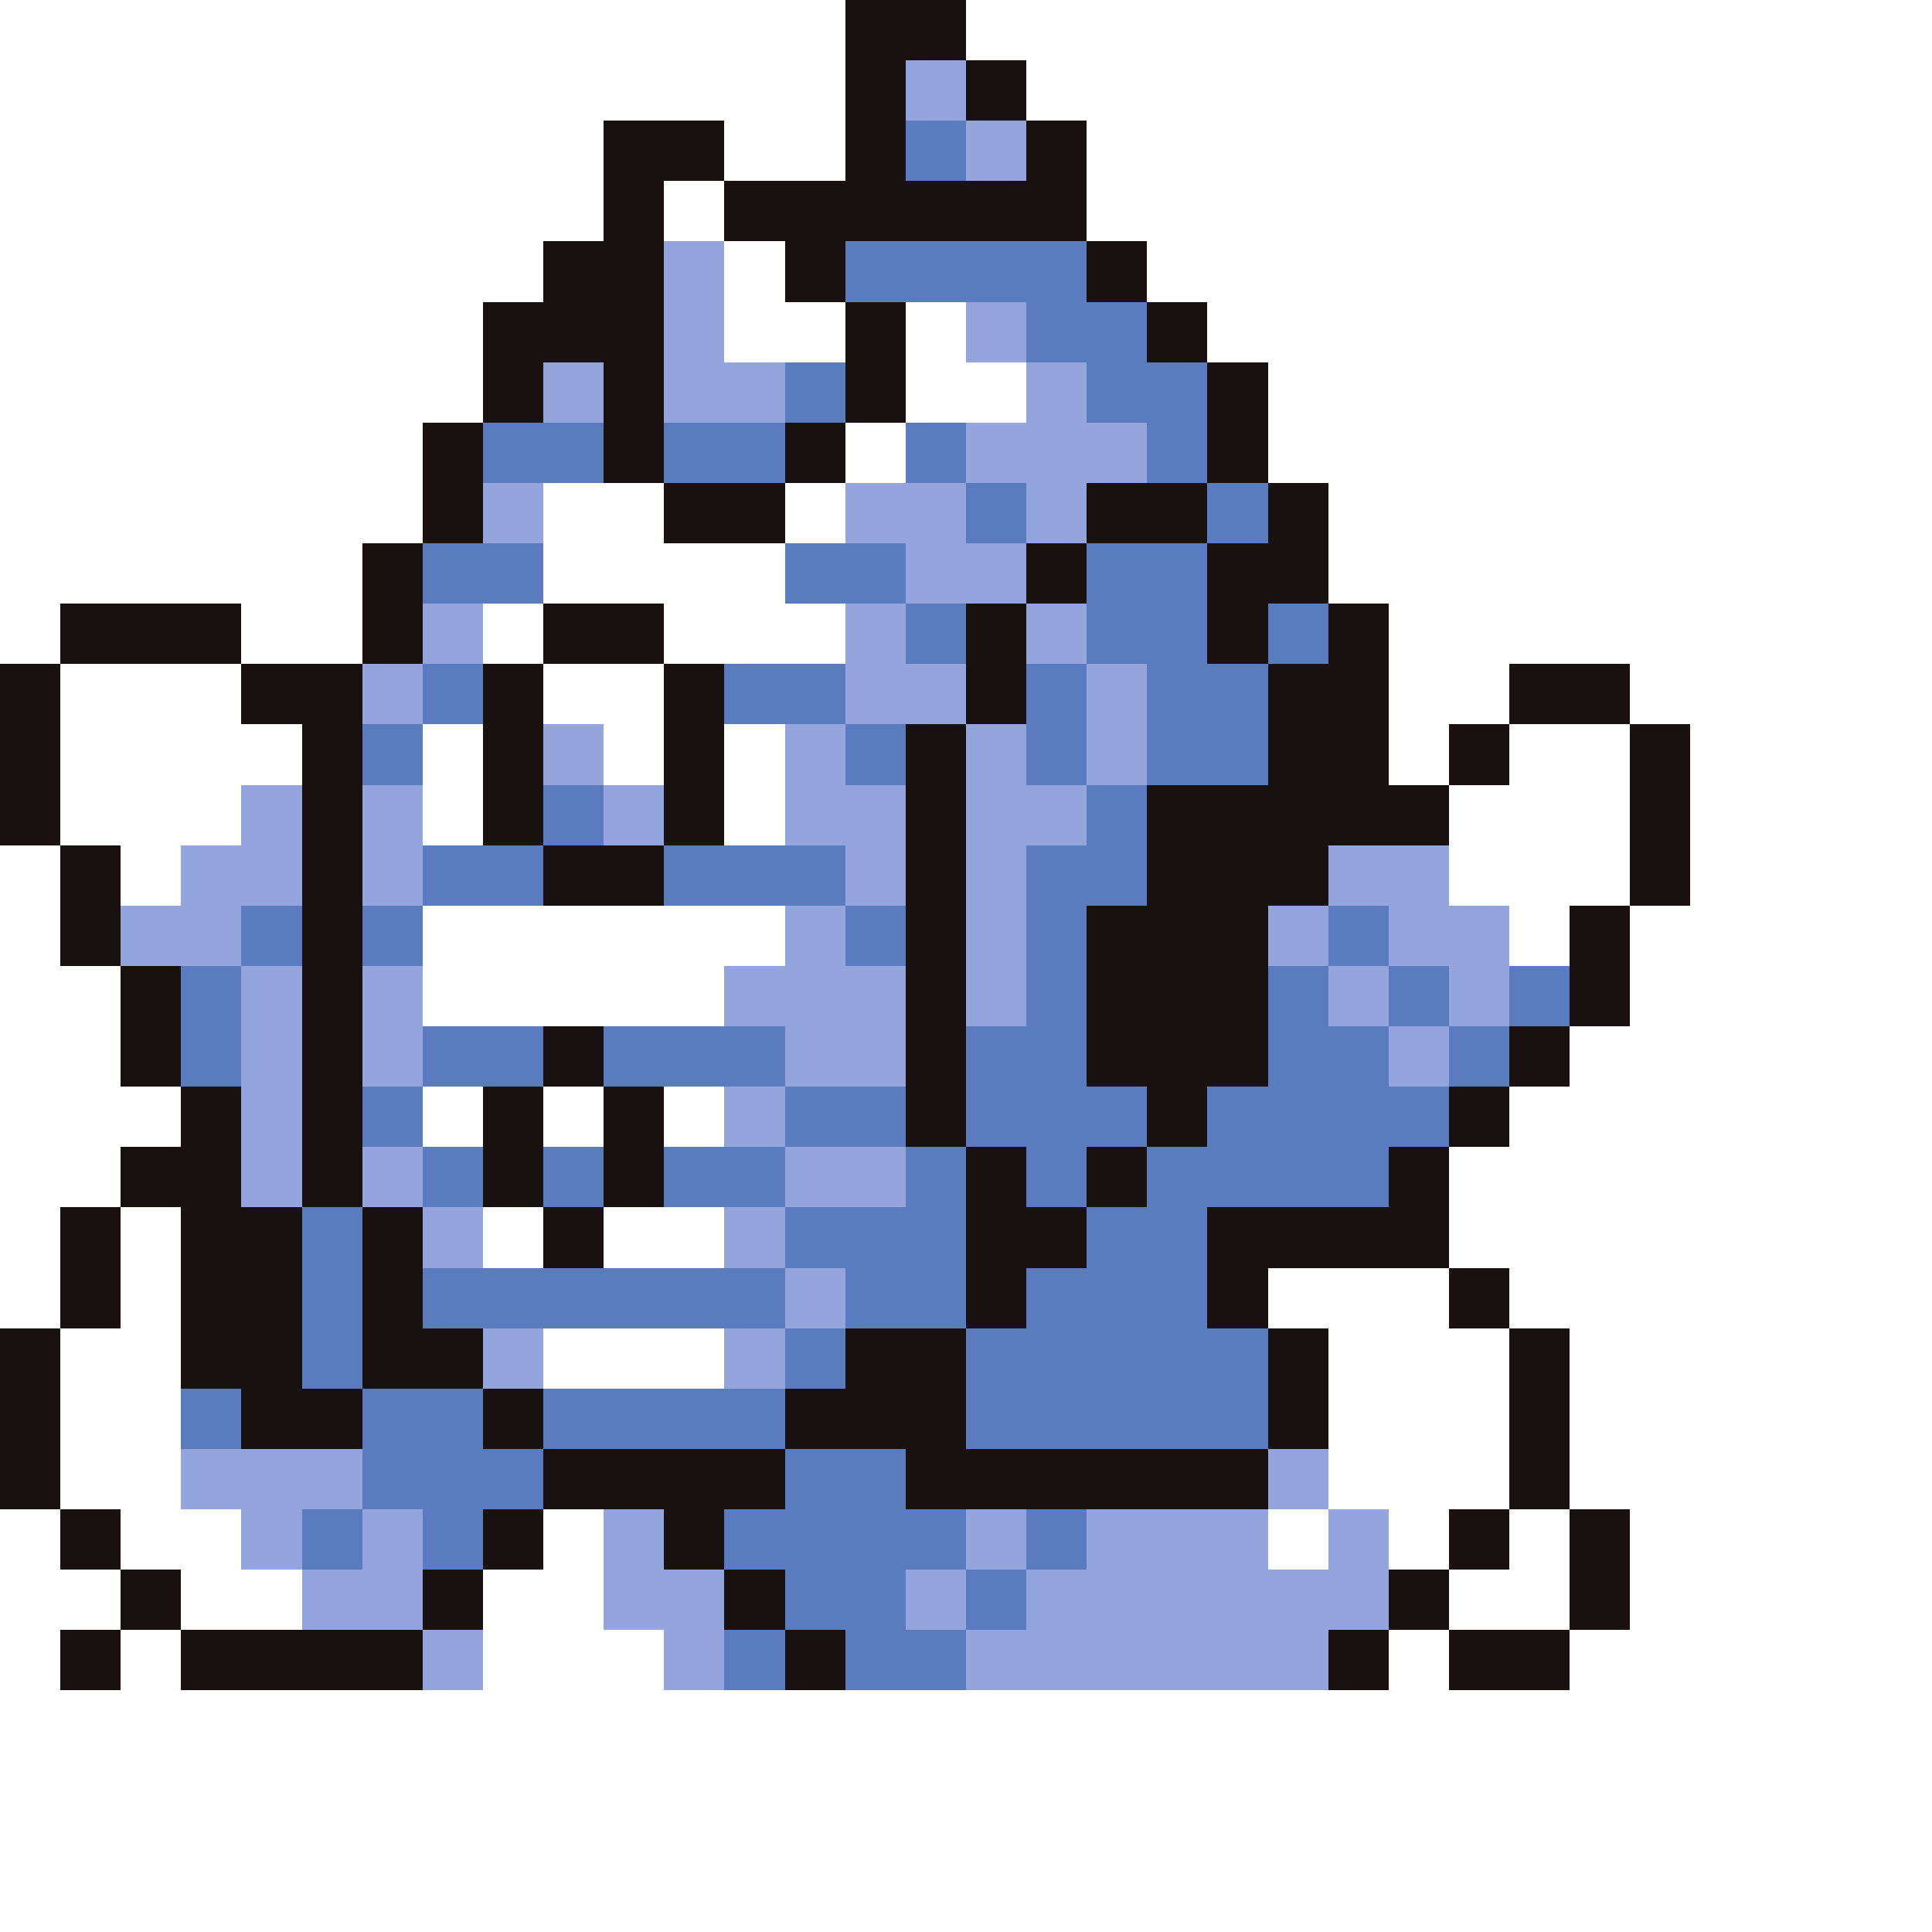 <svg xmlns="http://www.w3.org/2000/svg" viewBox="0 -0.5 32 32" shape-rendering="crispEdges">
<rect x="0" y="-0.5" width="32" height="32" fill="#333333" stroke="none"/>
<path stroke="#ffffff" d="M0 0h14M16 0h16M0 1h14M17 1h15M0 2h10M12 2h2M18 2h14M0 3h10M11 3h1M18 3h14M0 4h9M12 4h1M19 4h13M0 5h8M12 5h2M15 5h1M20 5h12M0 6h8M15 6h2M21 6h11M0 7h7M14 7h1M21 7h11M0 8h7M9 8h2M13 8h1M22 8h10M0 9h6M9 9h4M22 9h10M0 10h1M4 10h2M8 10h1M11 10h3M23 10h9M1 11h3M9 11h2M23 11h2M27 11h5M1 12h4M7 12h1M10 12h1M12 12h1M23 12h1M25 12h2M28 12h4M1 13h3M7 13h1M12 13h1M24 13h3M28 13h4M0 14h1M2 14h1M24 14h3M28 14h4M0 15h1M7 15h6M25 15h1M27 15h5M0 16h2M7 16h5M27 16h5M0 17h2M26 17h6M0 18h3M7 18h1M9 18h1M11 18h1M25 18h7M0 19h2M24 19h8M0 20h1M2 20h1M8 20h1M10 20h2M24 20h8M0 21h1M2 21h1M21 21h3M25 21h7M1 22h2M9 22h3M22 22h3M26 22h6M1 23h2M22 23h3M26 23h6M1 24h2M22 24h3M26 24h6M0 25h1M2 25h2M9 25h1M21 25h1M23 25h1M25 25h1M27 25h5M0 26h2M3 26h2M8 26h2M24 26h2M27 26h5M0 27h1M2 27h1M8 27h3M23 27h1M26 27h6M0 28h32M0 29h32M0 30h32M0 31h32" />
<path stroke="#191010" d="M14 0h2M14 1h1M16 1h1M10 2h2M14 2h1M17 2h1M10 3h1M12 3h6M9 4h2M13 4h1M18 4h1M8 5h3M14 5h1M19 5h1M8 6h1M10 6h1M14 6h1M20 6h1M7 7h1M10 7h1M13 7h1M20 7h1M7 8h1M11 8h2M18 8h2M21 8h1M6 9h1M17 9h1M20 9h2M1 10h3M6 10h1M9 10h2M16 10h1M20 10h1M22 10h1M0 11h1M4 11h2M8 11h1M11 11h1M16 11h1M21 11h2M25 11h2M0 12h1M5 12h1M8 12h1M11 12h1M15 12h1M21 12h2M24 12h1M27 12h1M0 13h1M5 13h1M8 13h1M11 13h1M15 13h1M19 13h5M27 13h1M1 14h1M5 14h1M9 14h2M15 14h1M19 14h3M27 14h1M1 15h1M5 15h1M15 15h1M18 15h3M26 15h1M2 16h1M5 16h1M15 16h1M18 16h3M26 16h1M2 17h1M5 17h1M9 17h1M15 17h1M18 17h3M25 17h1M3 18h1M5 18h1M8 18h1M10 18h1M15 18h1M19 18h1M24 18h1M2 19h2M5 19h1M8 19h1M10 19h1M16 19h1M18 19h1M23 19h1M1 20h1M3 20h2M6 20h1M9 20h1M16 20h2M20 20h4M1 21h1M3 21h2M6 21h1M16 21h1M20 21h1M24 21h1M0 22h1M3 22h2M6 22h2M14 22h2M21 22h1M25 22h1M0 23h1M4 23h2M8 23h1M13 23h3M21 23h1M25 23h1M0 24h1M9 24h4M15 24h6M25 24h1M1 25h1M8 25h1M11 25h1M24 25h1M26 25h1M2 26h1M7 26h1M12 26h1M23 26h1M26 26h1M1 27h1M3 27h4M13 27h1M22 27h1M24 27h2" />
<path stroke="#94a5de" d="M15 1h1M16 2h1M11 4h1M11 5h1M16 5h1M9 6h1M11 6h2M17 6h1M16 7h3M8 8h1M14 8h2M17 8h1M15 9h2M7 10h1M14 10h1M17 10h1M6 11h1M14 11h2M18 11h1M9 12h1M13 12h1M16 12h1M18 12h1M4 13h1M6 13h1M10 13h1M13 13h2M16 13h2M3 14h2M6 14h1M14 14h1M16 14h1M22 14h2M2 15h2M13 15h1M16 15h1M21 15h1M23 15h2M4 16h1M6 16h1M12 16h3M16 16h1M22 16h1M24 16h1M4 17h1M6 17h1M13 17h2M23 17h1M4 18h1M12 18h1M4 19h1M6 19h1M13 19h2M7 20h1M12 20h1M13 21h1M8 22h1M12 22h1M3 24h3M21 24h1M4 25h1M6 25h1M10 25h1M16 25h1M18 25h3M22 25h1M5 26h2M10 26h2M15 26h1M17 26h6M7 27h1M11 27h1M16 27h6" />
<path stroke="#5a7bbd" d="M15 2h1M14 4h4M17 5h2M13 6h1M18 6h2M8 7h2M11 7h2M15 7h1M19 7h1M16 8h1M20 8h1M7 9h2M13 9h2M18 9h2M15 10h1M18 10h2M21 10h1M7 11h1M12 11h2M17 11h1M19 11h2M6 12h1M14 12h1M17 12h1M19 12h2M9 13h1M18 13h1M7 14h2M11 14h3M17 14h2M4 15h1M6 15h1M14 15h1M17 15h1M22 15h1M3 16h1M17 16h1M21 16h1M23 16h1M25 16h1M3 17h1M7 17h2M10 17h3M16 17h2M21 17h2M24 17h1M6 18h1M13 18h2M16 18h3M20 18h4M7 19h1M9 19h1M11 19h2M15 19h1M17 19h1M19 19h4M5 20h1M13 20h3M18 20h2M5 21h1M7 21h6M14 21h2M17 21h3M5 22h1M13 22h1M16 22h5M3 23h1M6 23h2M9 23h4M16 23h5M6 24h3M13 24h2M5 25h1M7 25h1M12 25h4M17 25h1M13 26h2M16 26h1M12 27h1M14 27h2" />
</svg>